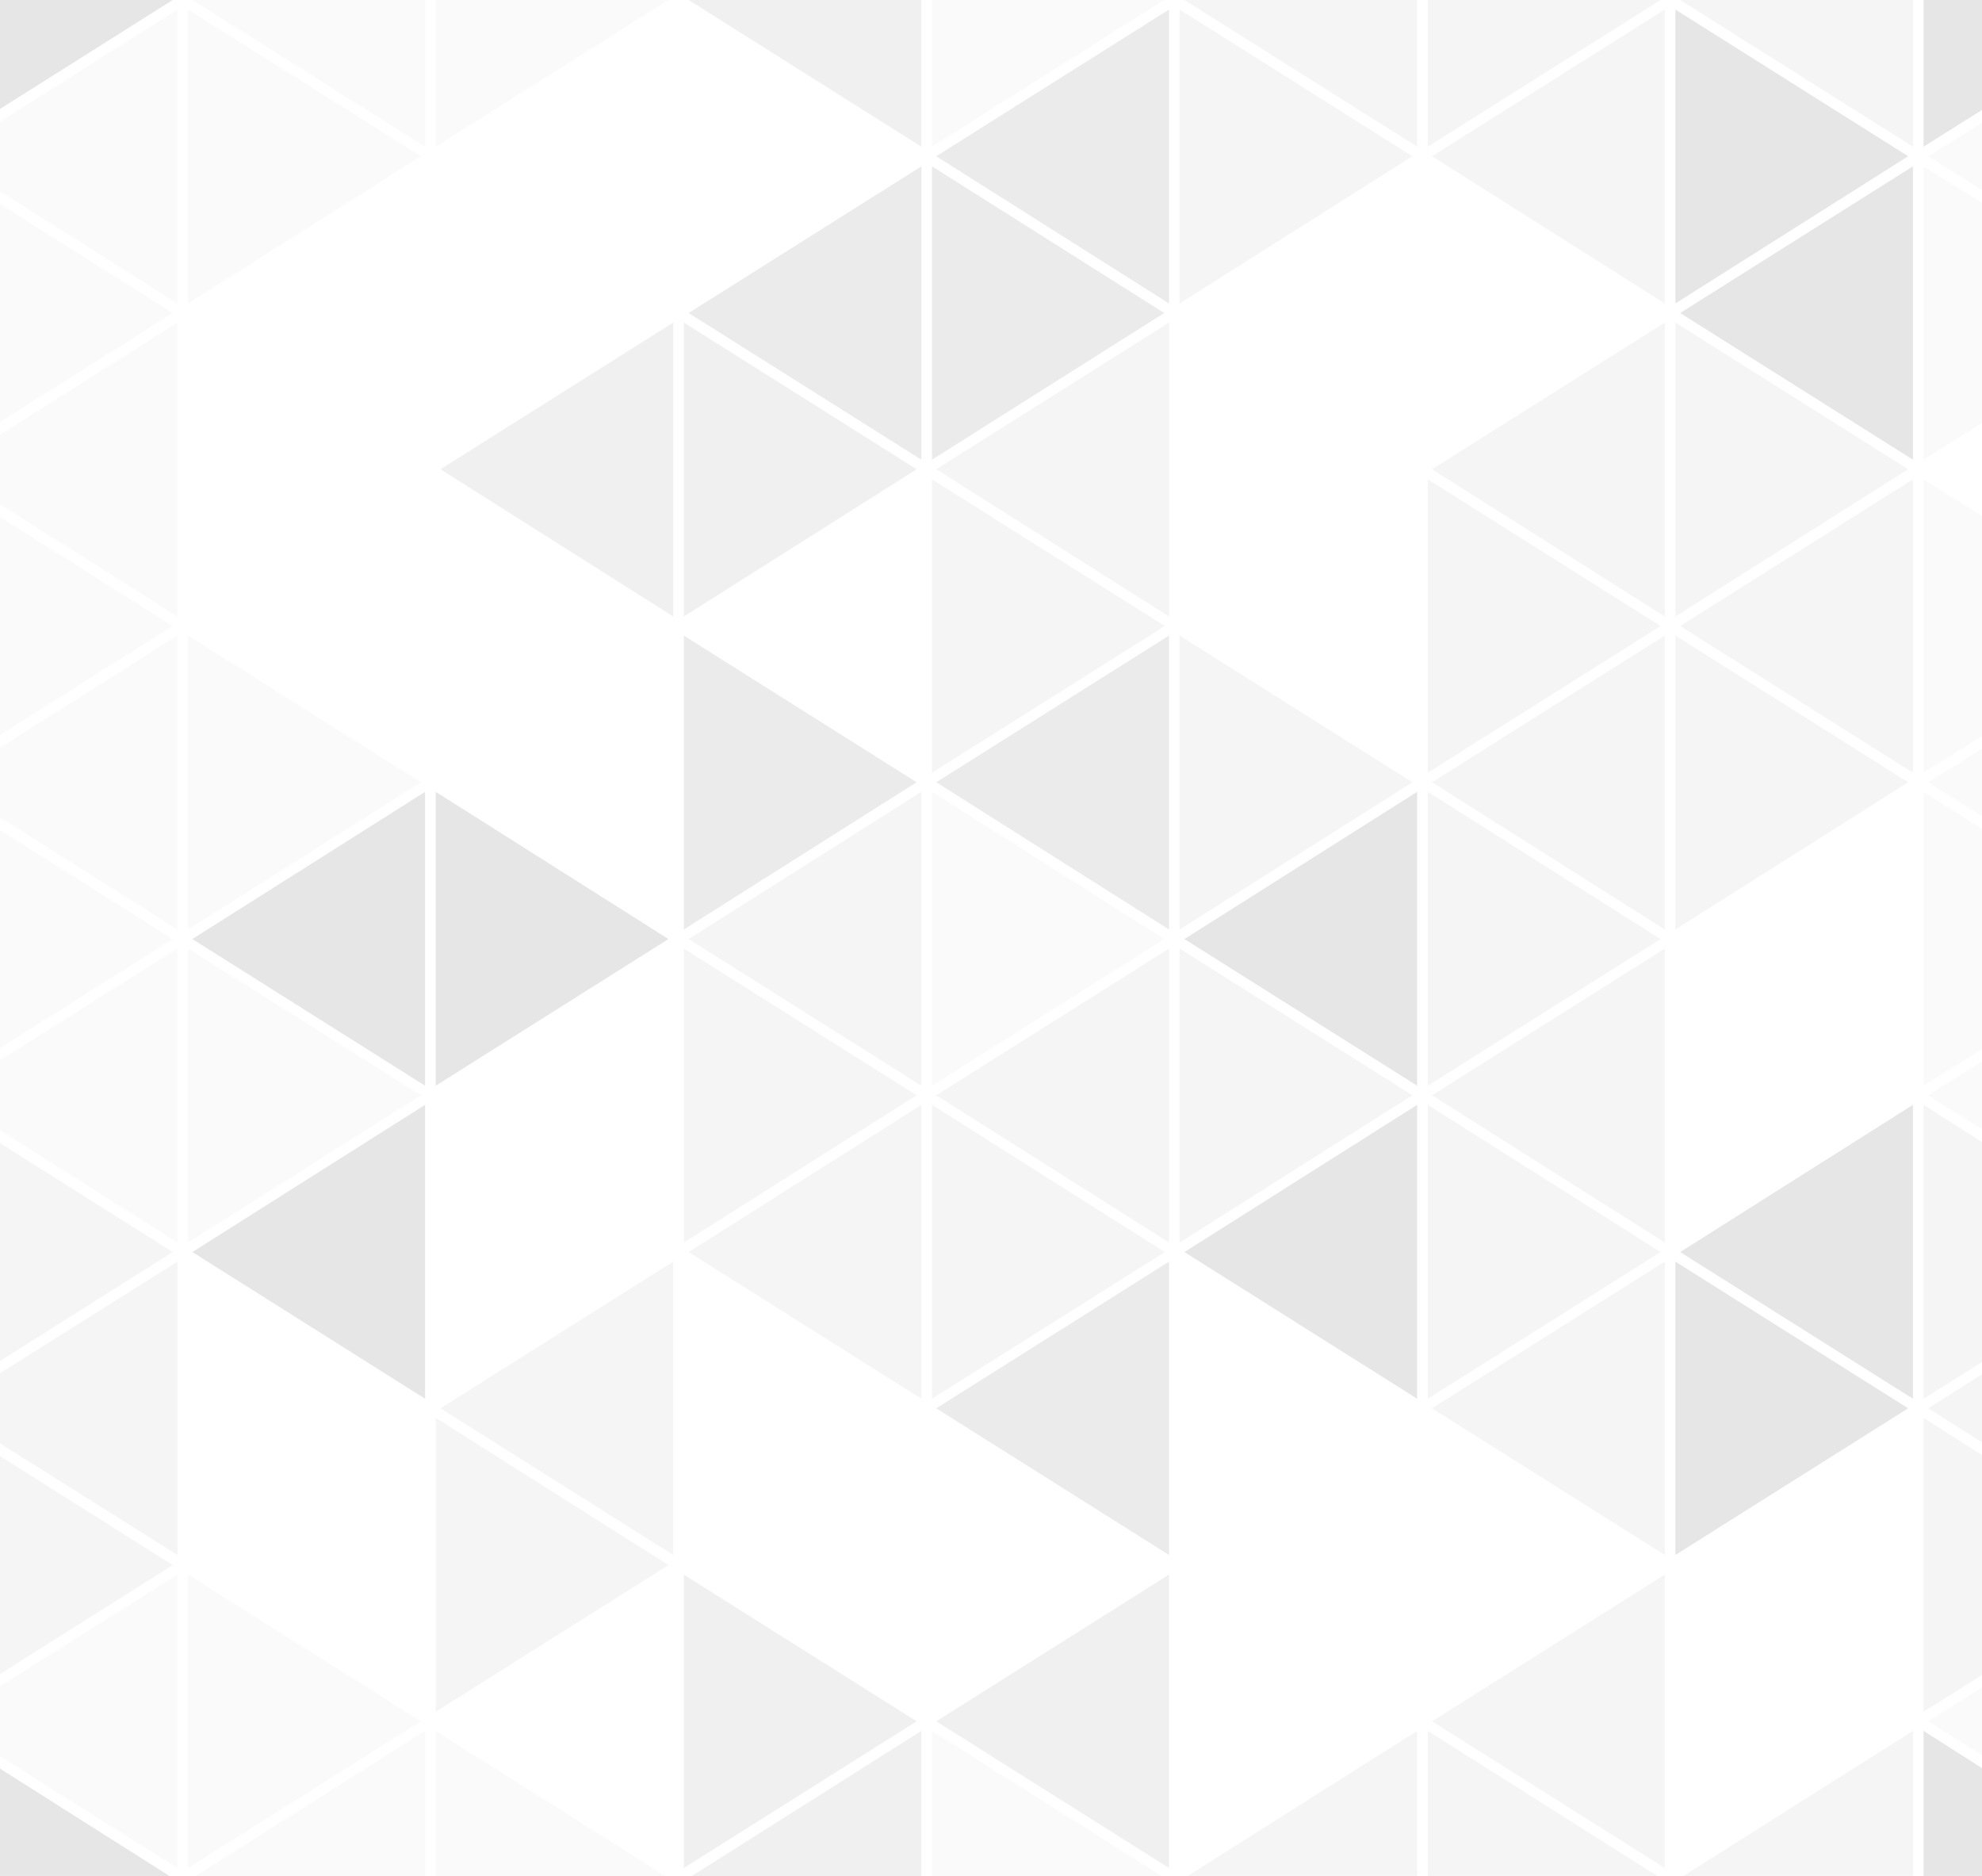 <svg fill="#000000" width="373" height="353" viewBox="0 0 373 353" xmlns="http://www.w3.org/2000/svg">
	<g fill-opacity="0.02">
		<polygon points="35.4,233.8 79.2,206.1 35.4,178.5 	"/>
		<polygon points="35.4,174.9 79.2,147.2 35.4,119.6 	"/>
		<polygon points="219.1,0 175.4,0 175.4,27.6 	"/>
		<polygon points="80,0 36.2,0 80,27.6 	"/>
		<polygon points="125.8,0 82,0 82,27.6 	"/>
		<polygon points="35.4,57.1 79.2,29.4 35.4,1.8 	"/>
		<polygon points="0,156.2 0,197.2 32.5,176.7 	"/>
		<polygon points="33.4,178.5 0,199.5 0,212.7 33.4,233.8 	"/>
		<polygon points="33.4,60.7 0,81.8 0,94.9 33.4,116 	"/>
		<polygon points="33.4,119.6 0,140.7 0,153.8 33.4,174.9 	"/>
		<polygon points="0,97.3 0,138.3 32.5,117.8 	"/>
		<polygon points="33.4,1.8 0,22.9 0,36 33.4,57.1 	"/>
		<polygon points="0,38.4 0,79.4 32.5,58.9 	"/>
		<polygon points="362,204.3 373.3,197.2 373.3,156.2 362,149 	"/>
		<polygon points="373.3,212.7 373.3,199.5 362.9,206.1 	"/>
		<polygon points="373.3,153.8 373.3,140.7 362.9,147.2 	"/>
		<polygon points="362,145.4 373.3,138.3 373.3,97.3 362,90.2 	"/>
		<polygon points="373.3,36 373.3,22.9 362.9,29.4 	"/>
		<polygon points="362,86.5 373.3,79.4 373.3,38.4 362,31.3 	"/>
		<polygon points="175.4,353.2 218.9,353.2 175.4,325.7 	"/>
		<polygon points="82,353.2 125.5,353.2 82,325.7 	"/>
		<polygon points="36.5,353.2 80,353.2 80,325.7 	"/>
		<polygon points="35.4,351.5 79.2,323.9 35.4,296.3 	"/>
		<polygon points="33.4,296.3 0,317.3 0,330.5 33.4,351.5 	"/>
		<polygon points="373.3,330.5 373.3,317.3 362.9,323.9 	"/>
		<polygon points="175.4,149 175.4,204.3 219.1,176.7 	"/>
	</g>
	<g fill-opacity="0.04">
		<polygon points="268.7,149 268.7,204.3 312.5,176.7 	"/>
		<polygon points="313.3,233.8 313.3,178.5 269.5,206.1 	"/>
		<polygon points="268.7,207.9 268.7,263.2 312.5,235.6 	"/>
		<polygon points="222,233.8 265.8,206.1 222,178.5 	"/>
		<polygon points="173.4,204.3 173.4,149 129.6,176.7 	"/>
		<polygon points="220,233.8 220,178.5 176.2,206.1 	"/>
		<polygon points="175.4,263.2 219.2,235.6 175.4,207.9 	"/>
		<polygon points="173.4,263.2 173.4,207.9 129.6,235.6 	"/>
		<polygon points="128.7,178.5 128.7,233.8 172.5,206.1 	"/>
		<polygon points="313.3,116 313.3,60.7 269.5,88.3 	"/>
		<polygon points="313.3,174.9 313.3,119.6 269.5,147.2 	"/>
		<polygon points="268.7,90.2 268.7,145.4 312.5,117.8 	"/>
		<polygon points="220,116 220,60.7 176.2,88.3 	"/>
		<polygon points="222,174.9 265.8,147.2 222,119.6 	"/>
		<polygon points="175.4,90.2 175.4,145.4 219.2,117.8 	"/>
		<polygon points="266.7,0 222.9,0 266.7,27.6 	"/>
		<polygon points="312.5,0 268.7,0 268.7,27.6 	"/>
		<polygon points="313.3,57.1 313.3,1.8 269.5,29.4 	"/>
		<polygon points="222,57.1 265.8,29.4 222,1.8 	"/>
		<polygon points="0,215.1 0,256.1 32.5,235.6 	"/>
		<polygon points="315.3,60.7 315.3,116 359.1,88.3 	"/>
		<polygon points="360,145.4 360,90.2 316.2,117.8 	"/>
		<polygon points="315.3,174.9 359.1,147.2 315.3,119.6 	"/>
		<polygon points="360,0 316.2,0 360,27.6 	"/>
		<polygon points="362,263.2 373.3,256.1 373.3,215.1 362,207.9 	"/>
		<polygon points="313.3,351.5 313.3,296.3 269.5,323.9 	"/>
		<polygon points="82,322.1 125.8,294.5 82,266.8 	"/>
		<polygon points="313.3,292.6 313.3,237.4 269.5,265 	"/>
		<polygon points="126.7,292.6 126.7,237.4 82.9,265 	"/>
		<polygon points="0,274 0,315 32.5,294.5 	"/>
		<polygon points="316.5,353.2 360,353.2 360,325.7 	"/>
		<polygon points="33.4,237.4 0,258.4 0,271.6 33.4,292.6 	"/>
		<polygon points="362,322.1 373.3,315 373.3,274 362,266.8 	"/>
		<polygon points="373.3,271.6 373.3,258.4 362.9,265 	"/>
		<polygon points="268.7,353.2 312.2,353.2 268.7,325.7 	"/>
		<polygon points="223.2,353.2 266.7,353.2 266.7,325.7 	"/>
	</g>
	<g fill-opacity="0.06">
		<polygon points="126.7,116 126.7,60.7 82.9,88.3 	"/>
		<polygon points="128.7,116 172.5,88.3 128.7,60.7 	"/>
		<polygon points="173.4,0 129.6,0 173.4,27.6 	"/>
		<polygon points="220,351.5 220,296.3 176.2,323.9 	"/>
		<polygon points="129.9,353.2 173.4,353.2 173.4,325.7 	"/>
		<polygon points="128.7,351.5 172.5,323.9 128.7,296.3 	"/>
	</g>
	<g fill-opacity="0.08">
		<polygon points="220,174.9 220,119.6 176.2,147.2 	"/>
		<polygon points="128.7,119.6 128.7,174.9 172.5,147.2 	"/>
		<polygon points="220,57.1 220,1.8 176.2,29.4 	"/>
		<polygon points="175.4,31.3 175.4,86.5 219.1,58.9 	"/>
		<polygon points="173.4,86.5 173.4,31.3 129.6,58.9 	"/>
		<polygon points="220,292.6 220,237.4 176.2,265 	"/>
	</g>
	<g fill-opacity="0.1">
		<polygon points="266.7,204.3 266.7,149 222.9,176.7 	"/>
		<polygon points="266.7,263.2 266.7,207.9 222.9,235.6 	"/>
		<polygon points="80,204.3 80,149 36.2,176.7 	"/>
		<polygon points="82,204.3 125.8,176.7 82,149 	"/>
		<polygon points="80,263.2 80,207.9 36.2,235.6 	"/>
		<polygon points="360,263.2 360,207.9 316.2,235.6 	"/>
		<polygon points="360,86.5 360,31.3 316.2,58.9 	"/>
		<polygon points="315.3,1.8 315.3,57.1 359.1,29.4 	"/>
		<polygon points="315.3,292.6 359.1,265 315.3,237.4 	"/>
		<polygon points="0,0 0,20.5 32.5,0 	"/>
		<polygon points="373.3,20.5 373.3,0 362,0 362,27.6 	"/>
		<polygon points="0,353.2 32.2,353.2 0,332.8 	"/>
		<polygon points="362,353.2 373.3,353.2 373.3,332.9 362,325.7 	"/>
	</g>
</svg>
